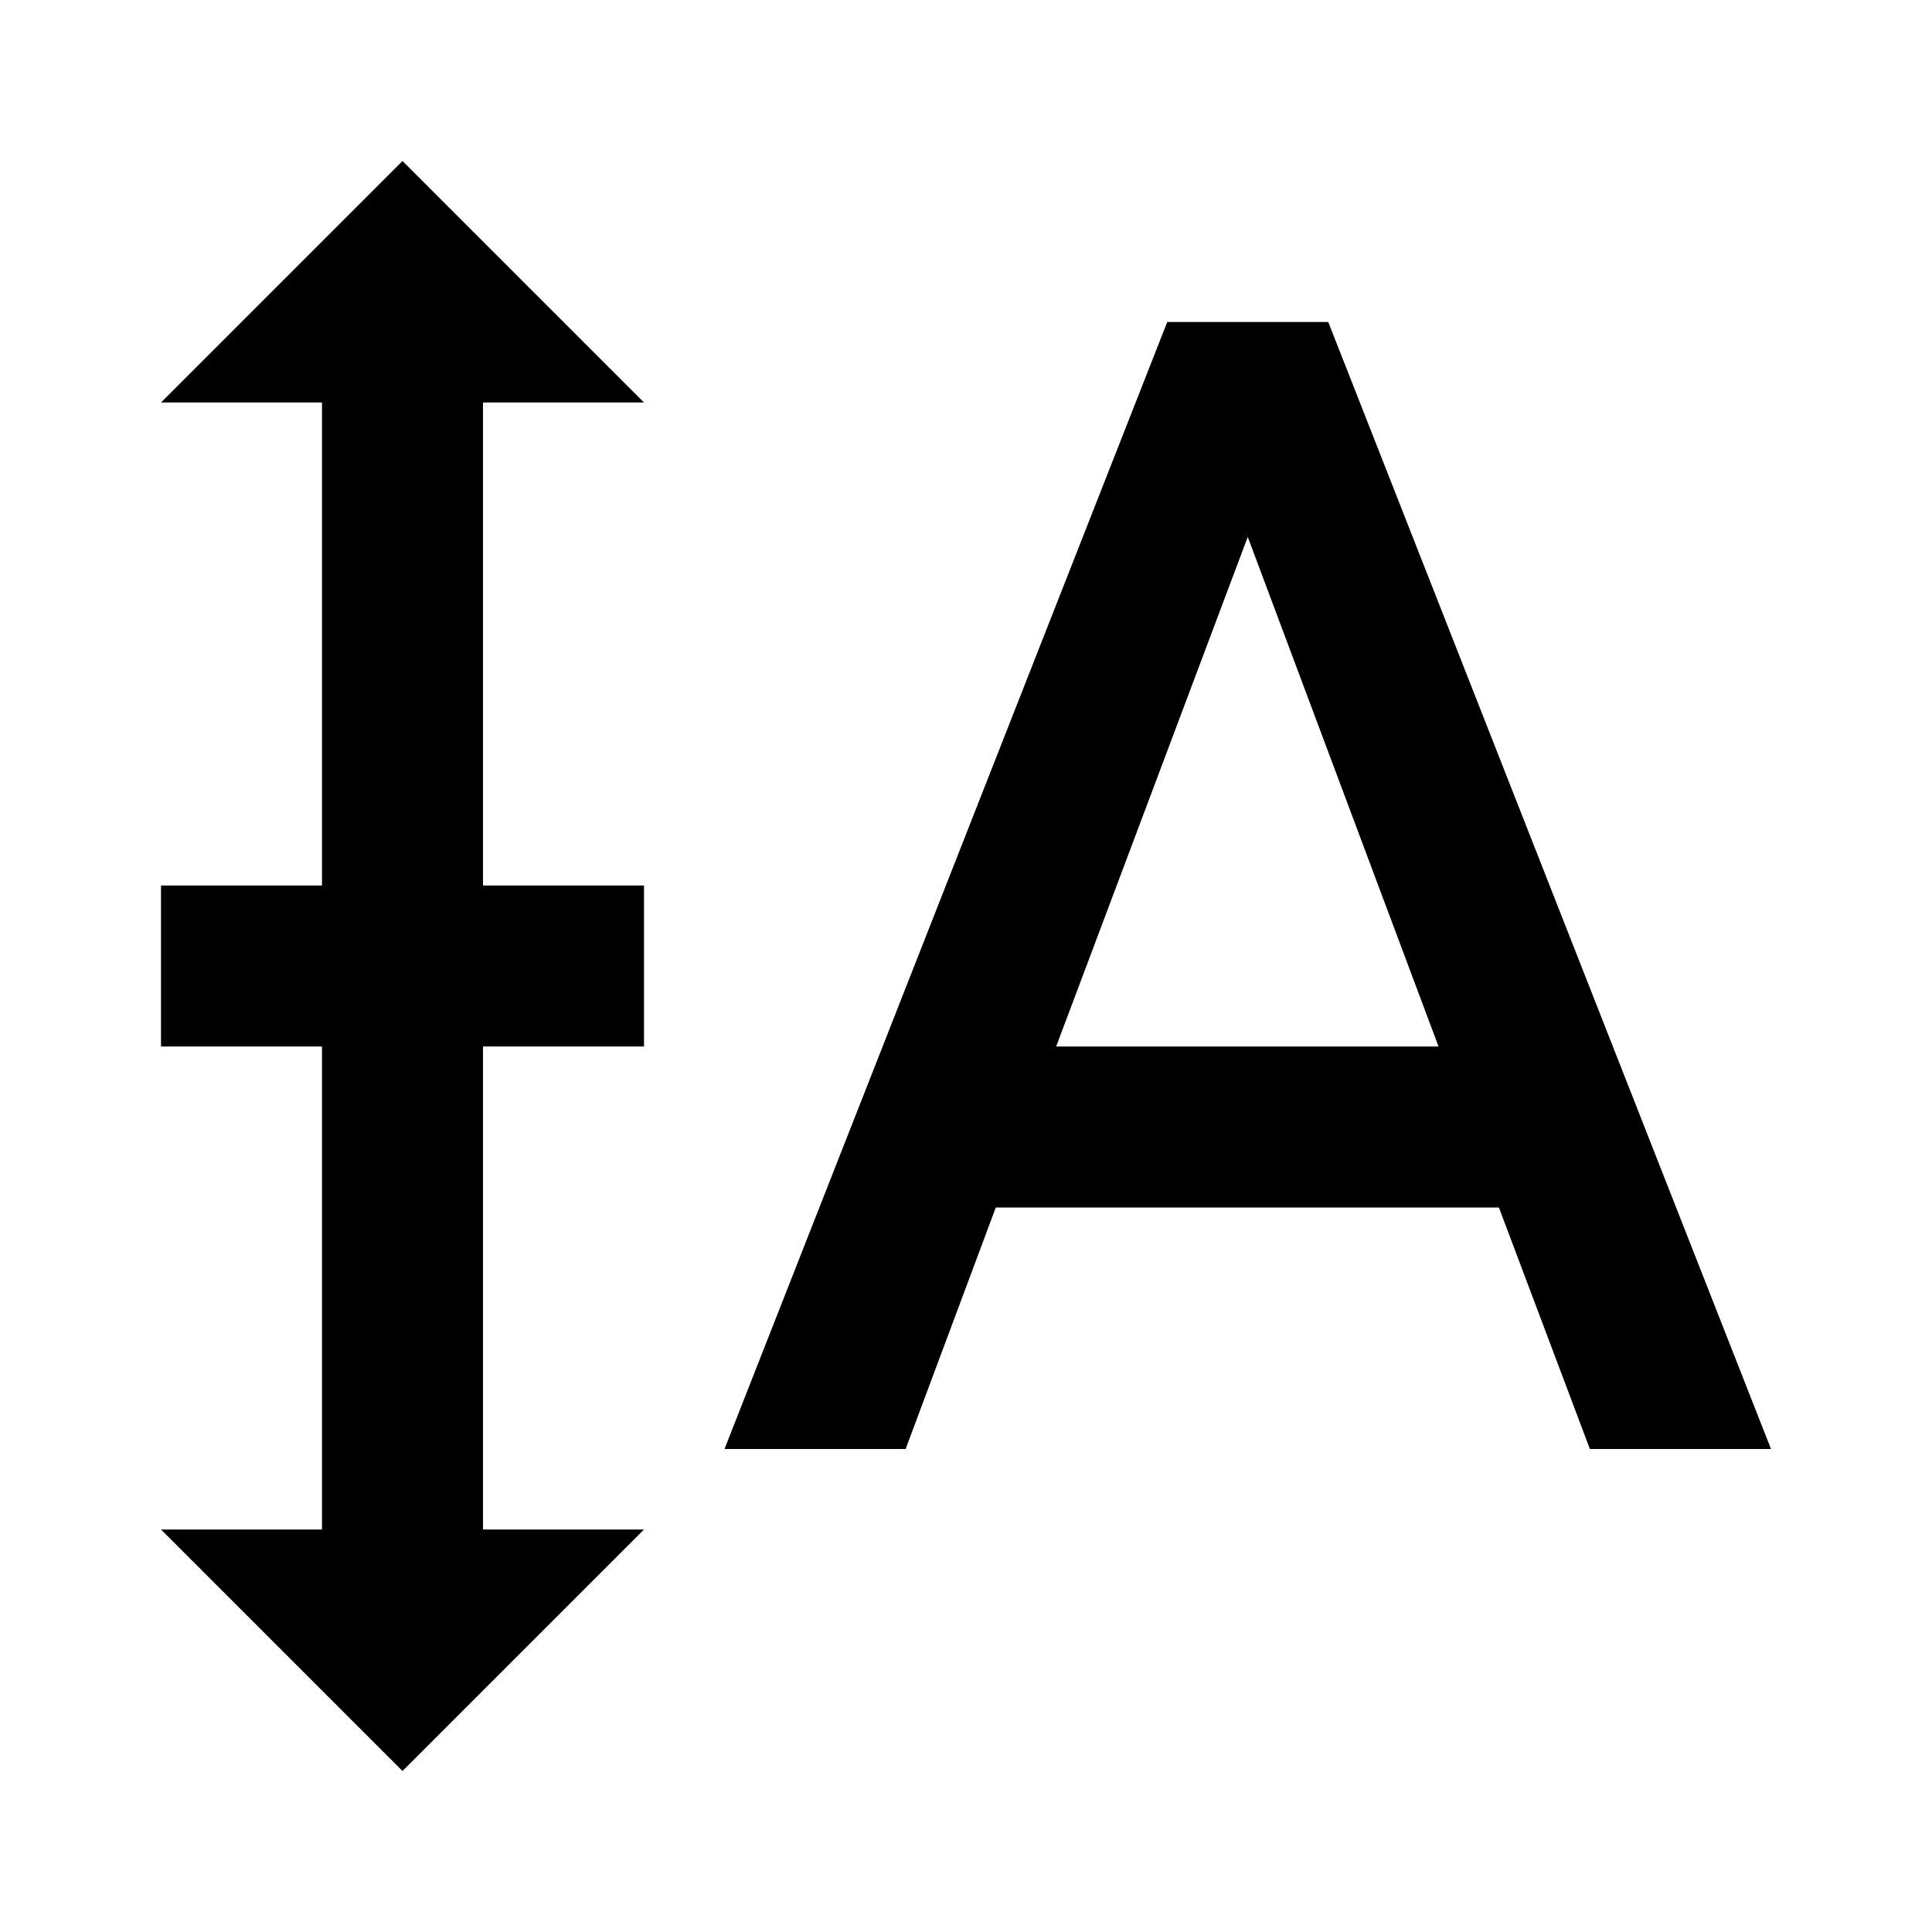 <svg width="24" height="24" viewBox="0 0 24 24" xmlns="http://www.w3.org/2000/svg">
<style>@import '../highlights.css';</style>
<path d="M13.12 13L15.5 6.67L17.87 13H13.12ZM14.5 4L9 18H11.25L12.37 15H18.62L19.75 18H22L16.5 4H14.5Z"/>
<rect x="2" y="11" width="6" height="2" />
<path d="M8 5H6L6 19H8L5 22L2 19H4L4 5H2L5 2L8 5Z" class="error"/>
</svg>
